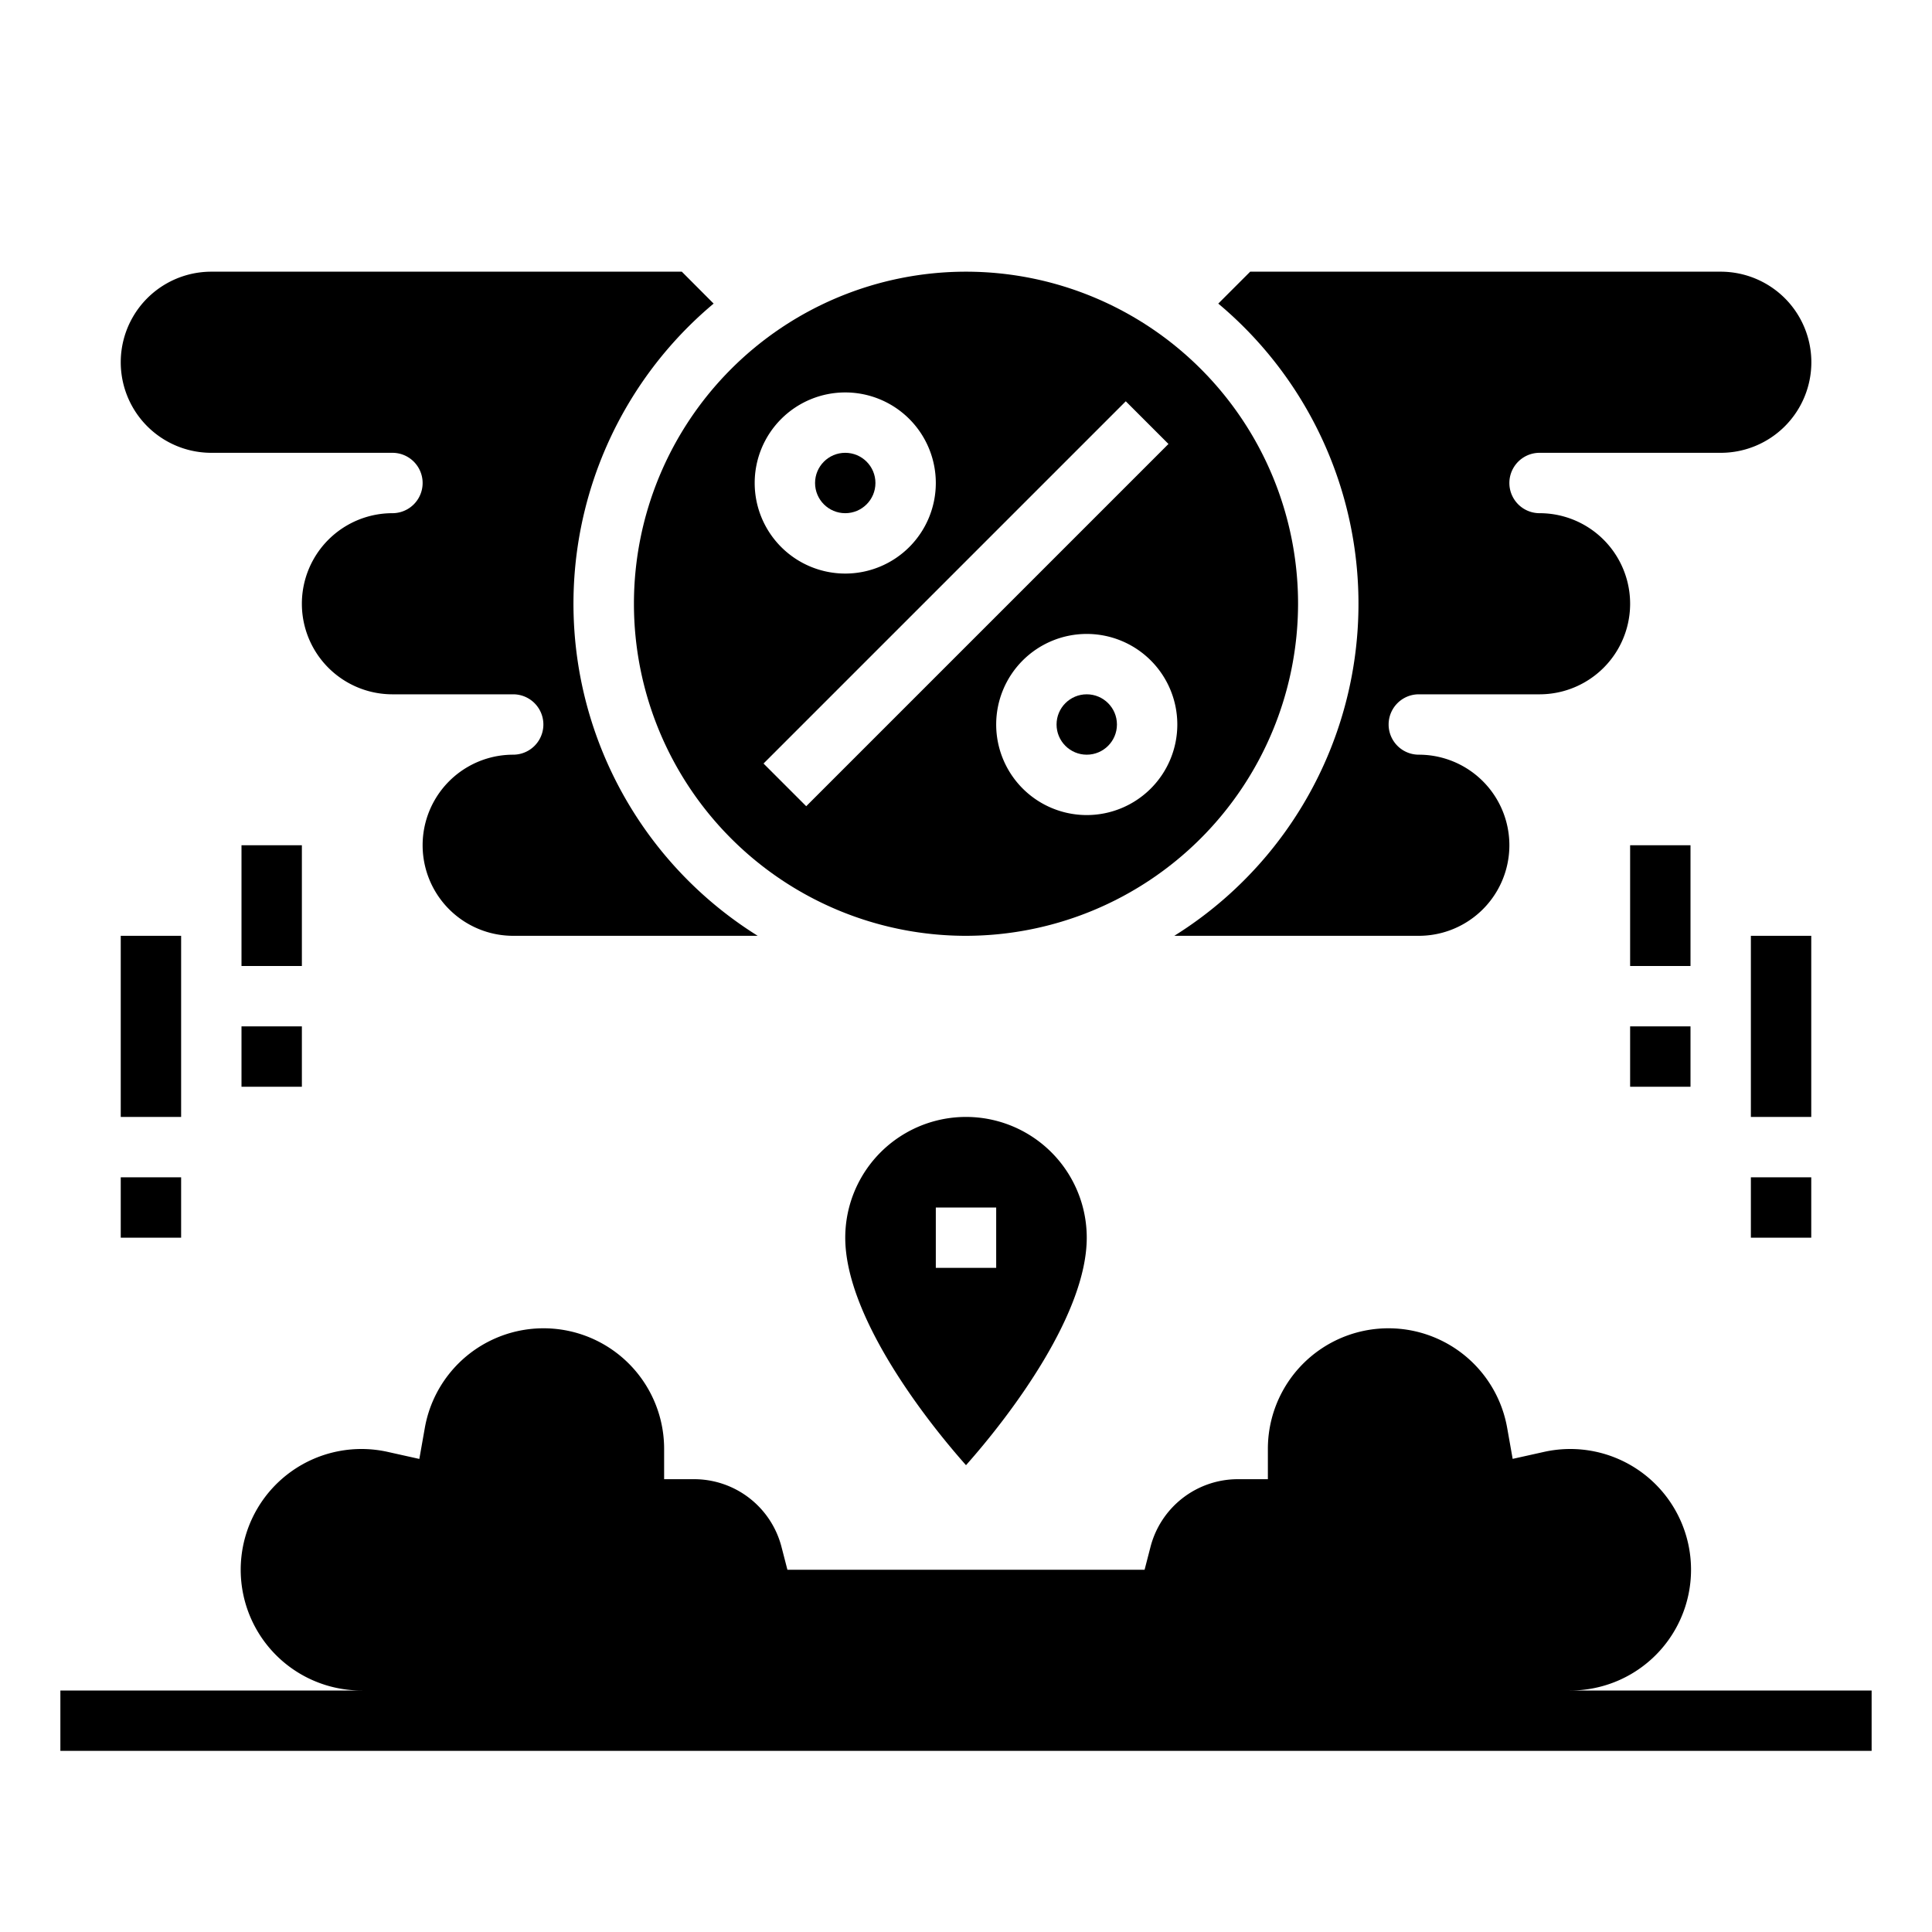 <svg xmlns="http://www.w3.org/2000/svg" viewBox="0 0 64 64" x="0px" y="0px"><g><rect x="54" y="28" width="2" height="4"></rect><rect x="54" y="34" width="2" height="2"></rect><rect x="58" y="31" width="2" height="6"></rect><rect x="58" y="39" width="2" height="2"></rect><rect x="8" y="28" width="2" height="4"></rect><rect x="8" y="34" width="2" height="2"></rect><rect x="4" y="31" width="2" height="6"></rect><rect x="4" y="39" width="2" height="2"></rect><path d="M32,48.536C33.541,46.8,36,43.5,36,41a4,4,0,0,0-8,0C28,43.5,30.459,46.8,32,48.536ZM31,40h2v2H31Z"></path><path d="M17,31h8.1a12.966,12.966,0,0,1-1.46-20.943L22.586,9H7a3,3,0,0,0,0,6h6a1,1,0,0,1,0,2,3,3,0,1,0,0,6h4a1,1,0,0,1,0,2,3,3,0,1,0,0,6Z"></path><path d="M59.118,9.872A3.01,3.01,0,0,0,57,9H41.414l-1.057,1.057A12.966,12.966,0,0,1,38.9,31H47a3,3,0,0,0,0-6,1,1,0,0,1,0-2h4a3,3,0,0,0,0-6,1,1,0,0,1,0-2h6a3,3,0,0,0,2.118-5.128Z"></path><circle cx="36" cy="24" r="1"></circle><path d="M43,20A11,11,0,1,0,32,31,11.013,11.013,0,0,0,43,20Zm-7,7a3,3,0,1,1,3-3A3,3,0,0,1,36,27ZM28,13a3,3,0,1,1-3,3A3,3,0,0,1,28,13ZM25.293,25.293l12-12,1.414,1.414-12,12Z"></path><circle cx="28" cy="16" r="1"></circle><path d="M52,56a4,4,0,1,0-.871-7.9l-1.02.227L49.927,47.3A3.994,3.994,0,0,0,42,48v1H41a2.991,2.991,0,0,0-2.89,2.25l-.194.75H26.084l-.194-.75A2.991,2.991,0,0,0,23,49H22V48a3.994,3.994,0,0,0-7.927-.7l-.182,1.029-1.02-.227A4,4,0,1,0,12,56H2v2H62V56Z"></path></g></svg>